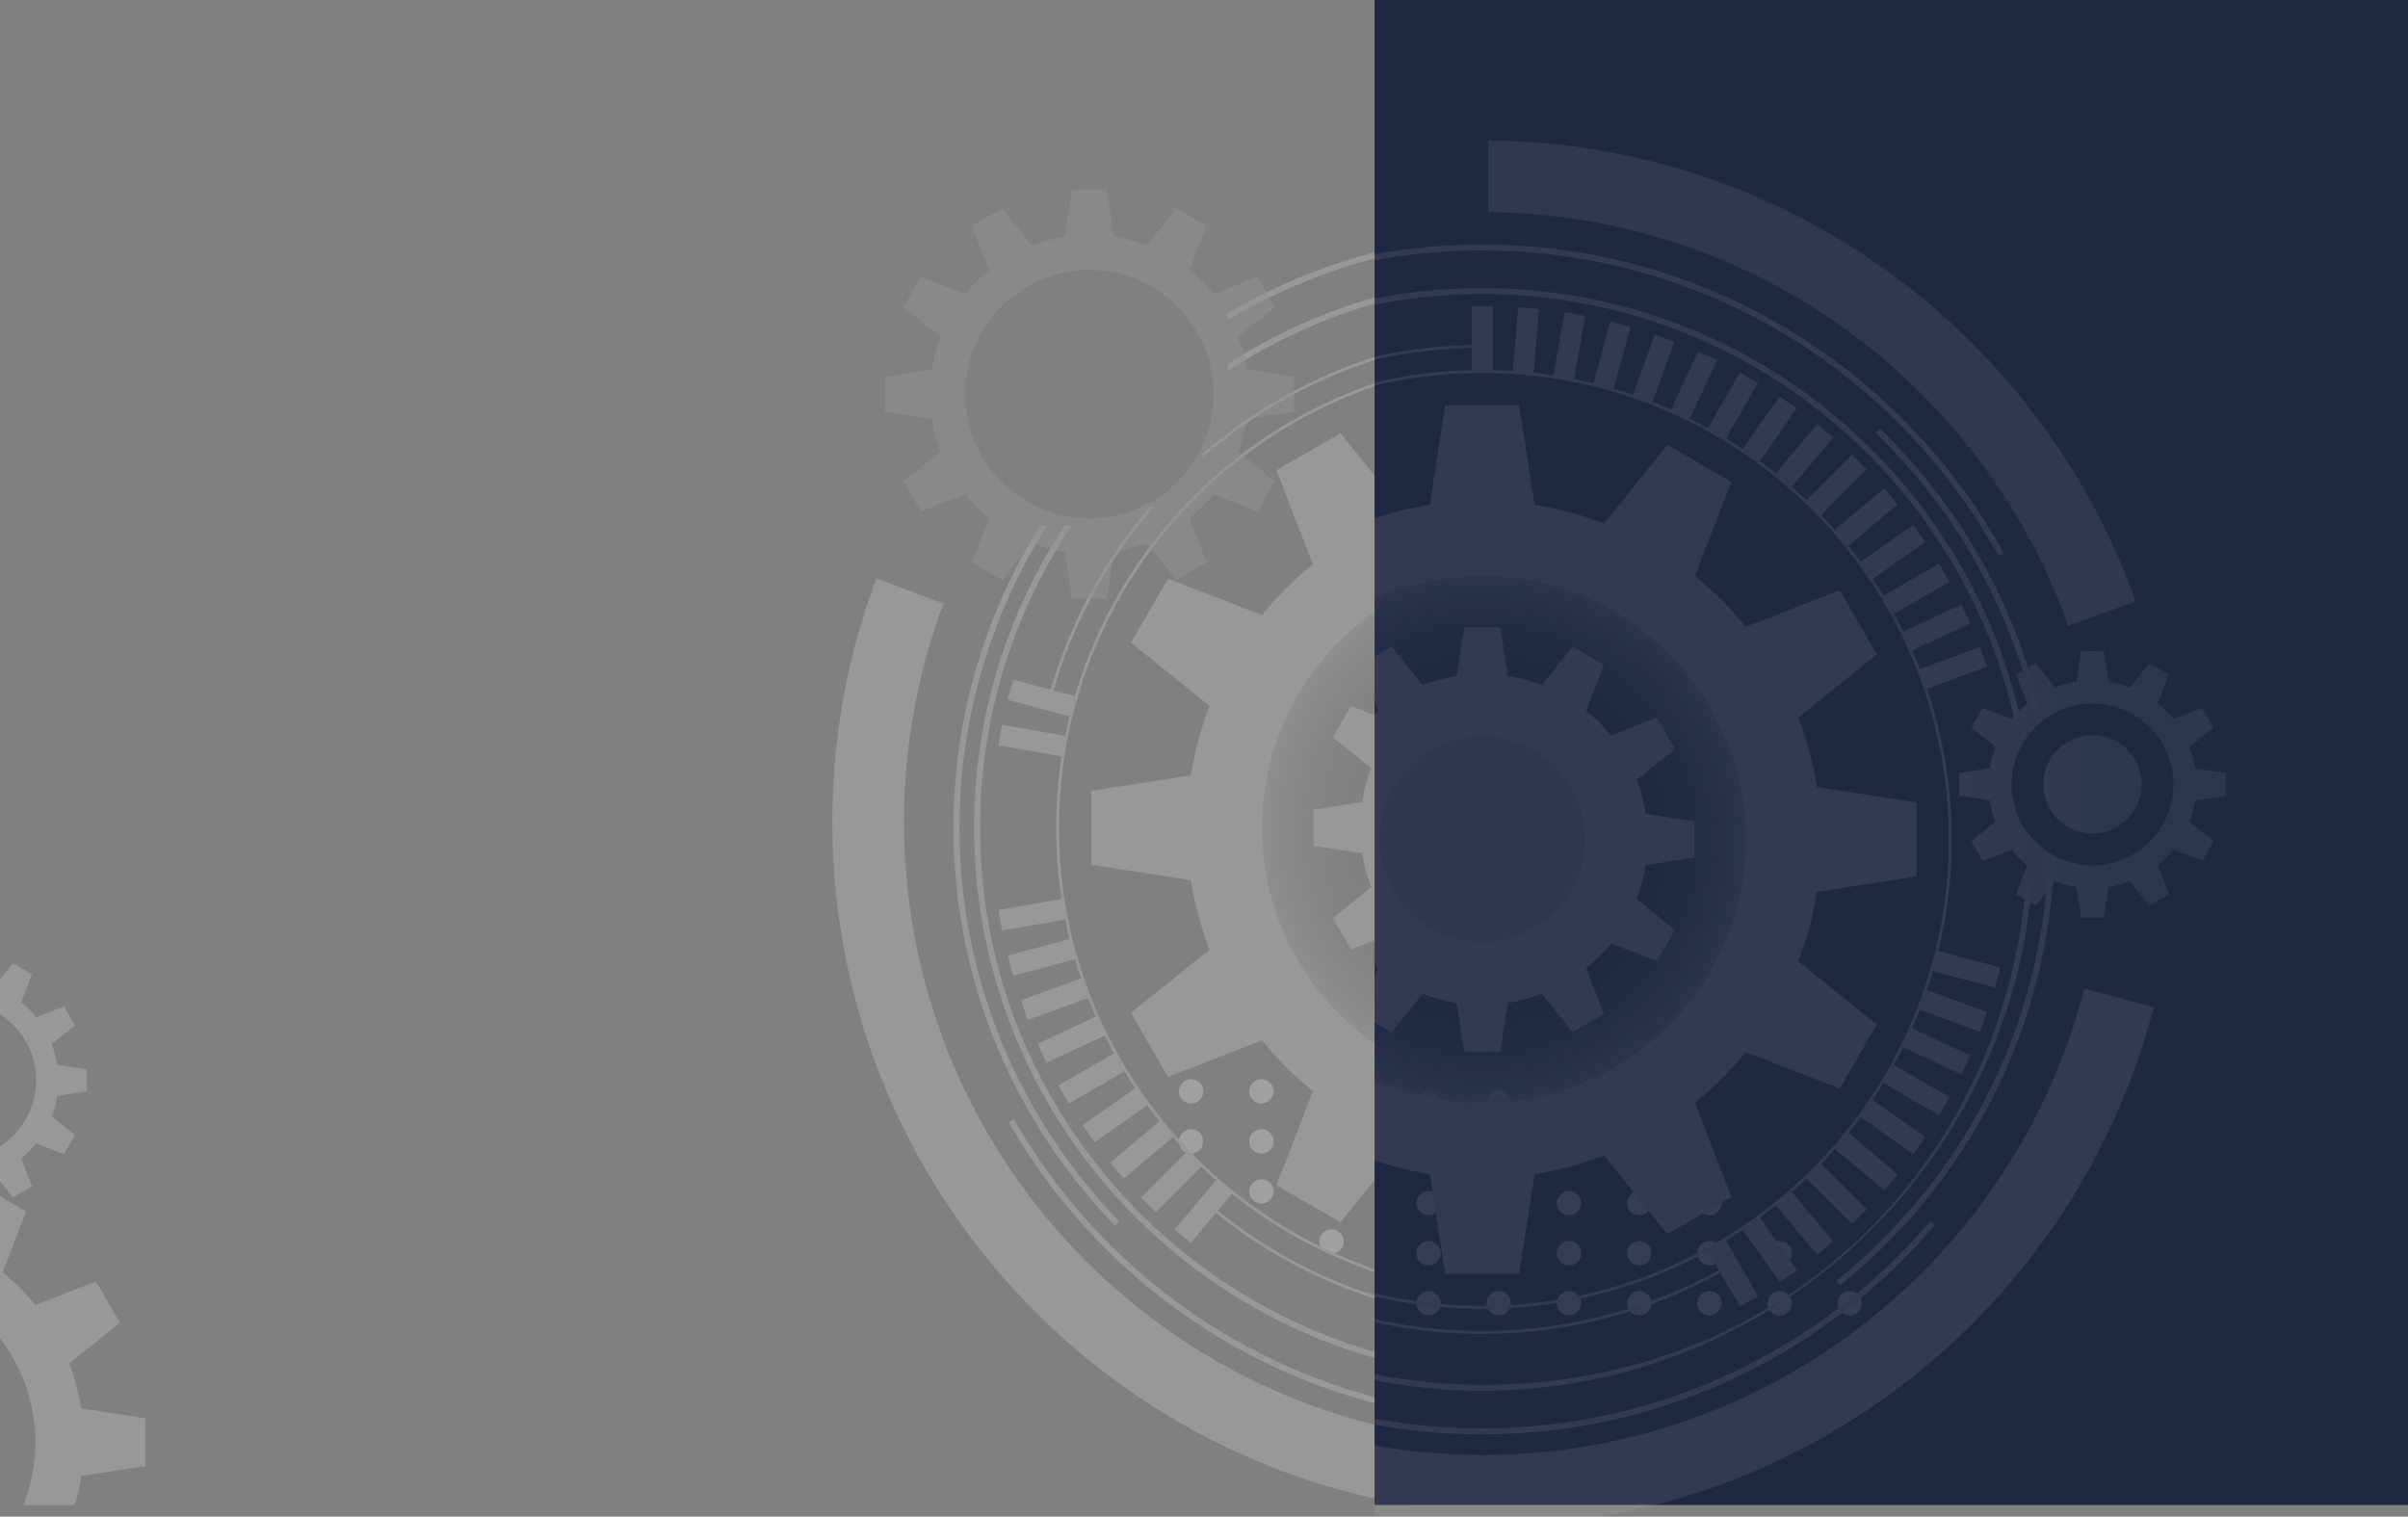 <svg width="1440" height="907" viewBox="0 0 1440 907" fill="none" xmlns="http://www.w3.org/2000/svg">
<rect x="0" y="0" width="1440" height="907" fill="#808080" stroke="none"/>
<g opacity="0.25">
<mask id="mask0_22_8" style="mask-type:alpha" maskUnits="userSpaceOnUse" x="0" y="0" width="1440" height="900">
<rect width="1440" height="900" fill="#F8F9FD"/>
</mask>
<g mask="url(#mask0_22_8)">
</g>
<g clip-path="url(#clip0_22_8)">
<g style="mix-blend-mode:overlay">
<path d="M1124.89 772.369C1124.89 770.449 1125.67 768.569 1127.02 767.2C1128.39 765.851 1130.27 765.075 1132.19 765.075C1134.11 765.075 1136.01 765.851 1137.36 767.2C1140.08 769.918 1140.08 774.821 1137.36 777.539C1135.99 778.888 1134.11 779.664 1132.19 779.664C1130.27 779.664 1128.39 778.867 1127.02 777.539C1125.67 776.17 1124.89 774.29 1124.89 772.369Z" fill="white"/>
<path d="M838.273 765.075C842.34 765.075 845.611 768.344 845.611 772.369C845.611 776.395 842.34 779.664 838.273 779.664C834.246 779.664 830.976 776.395 830.976 772.369C830.976 768.344 834.246 765.075 838.273 765.075ZM880.296 765.075C884.323 765.075 887.593 768.344 887.593 772.369C887.593 776.395 884.323 779.664 880.296 779.664C876.27 779.664 872.999 776.395 872.999 772.369C872.999 768.344 876.27 765.075 880.296 765.075ZM922.258 765.075C926.284 765.075 929.555 768.344 929.555 772.369C929.555 776.395 926.284 779.664 922.258 779.664C918.231 779.664 914.961 776.395 914.961 772.369C914.961 768.344 918.231 765.075 922.258 765.075ZM964.261 765.075C968.287 765.075 971.557 768.344 971.557 772.369C971.557 776.395 968.287 779.664 964.261 779.664C960.234 779.664 956.964 776.395 956.964 772.369C956.964 768.344 960.234 765.075 964.261 765.075ZM1006.24 765.075C1010.27 765.075 1013.54 768.344 1013.54 772.369C1013.54 776.395 1010.27 779.664 1006.24 779.664C1002.22 779.664 998.946 776.395 998.946 772.369C998.946 768.344 1002.22 765.075 1006.24 765.075ZM1048.23 765.075C1052.25 765.075 1055.52 768.344 1055.52 772.369C1055.52 776.395 1052.25 779.664 1048.23 779.664C1044.22 779.664 1040.93 776.395 1040.93 772.369C1040.93 768.344 1044.22 765.075 1048.23 765.075ZM1090.23 765.075C1094.25 765.075 1097.52 768.344 1097.52 772.369C1097.52 776.395 1094.25 779.664 1090.23 779.664C1086.2 779.664 1082.93 776.395 1082.93 772.369C1082.93 768.344 1086.2 765.075 1090.23 765.075Z" fill="white"/>
<path d="M796.311 735.141C800.338 735.141 803.608 738.41 803.608 742.435C803.608 746.461 800.338 749.73 796.311 749.73C792.284 749.73 789.014 746.461 789.014 742.435C789.014 738.41 792.284 735.141 796.311 735.141ZM838.314 735.141C842.34 735.141 845.611 738.41 845.611 742.435C845.611 746.461 842.34 749.73 838.314 749.73C834.287 749.73 831.017 746.461 831.017 742.435C831.017 738.41 834.287 735.141 838.314 735.141ZM880.296 735.141C884.323 735.141 887.593 738.41 887.593 742.435C887.593 746.461 884.323 749.73 880.296 749.73C876.269 749.73 872.999 746.461 872.999 742.435C872.999 738.41 876.269 735.141 880.296 735.141ZM922.258 735.141C926.284 735.141 929.555 738.41 929.555 742.435C929.555 746.461 926.284 749.73 922.258 749.73C918.231 749.73 914.961 746.461 914.961 742.435C914.961 738.41 918.231 735.141 922.258 735.141ZM964.261 735.141C968.287 735.141 971.557 738.41 971.557 742.435C971.557 746.461 968.287 749.73 964.261 749.73C960.234 749.73 956.964 746.461 956.964 742.435C956.964 738.41 960.234 735.141 964.261 735.141ZM1006.24 735.141C1010.27 735.141 1013.54 738.41 1013.54 742.435C1013.54 746.461 1010.27 749.73 1006.24 749.73C1002.22 749.73 998.946 746.461 998.946 742.435C998.946 738.41 1002.22 735.141 1006.24 735.141ZM1048.23 735.141C1052.25 735.141 1055.52 738.41 1055.52 742.435C1055.52 746.461 1052.25 749.73 1048.23 749.73C1044.2 749.73 1040.93 746.461 1040.93 742.435C1040.93 738.41 1044.2 735.141 1048.23 735.141ZM1090.23 735.141C1094.25 735.141 1097.52 738.41 1097.52 742.435C1097.52 746.461 1094.25 749.73 1090.23 749.73C1086.2 749.73 1082.93 746.461 1082.93 742.435C1082.93 738.41 1086.2 735.141 1090.23 735.141Z" fill="white"/>
<path d="M754.329 705.207C758.355 705.207 761.626 708.476 761.626 712.501C761.626 716.527 758.355 719.796 754.329 719.796C750.302 719.796 747.032 716.527 747.032 712.501C747.032 708.476 750.302 705.207 754.329 705.207ZM796.311 705.207C800.338 705.207 803.608 708.476 803.608 712.501C803.608 716.527 800.338 719.796 796.311 719.796C792.285 719.796 789.014 716.527 789.014 712.501C789.014 708.476 792.285 705.207 796.311 705.207ZM838.314 705.207C842.34 705.207 845.59 708.476 845.59 712.501C845.59 716.527 842.34 719.796 838.314 719.796C834.287 719.796 831.017 716.527 831.017 712.501C831.017 708.476 834.287 705.207 838.314 705.207ZM880.296 705.207C884.323 705.207 887.593 708.476 887.593 712.501C887.593 716.527 884.323 719.796 880.296 719.796C876.27 719.796 872.999 716.527 872.999 712.501C872.999 708.476 876.27 705.207 880.296 705.207ZM922.258 705.207C926.284 705.207 929.555 708.476 929.555 712.501C929.555 716.527 926.284 719.796 922.258 719.796C918.231 719.796 914.961 716.527 914.961 712.501C914.961 708.476 918.231 705.207 922.258 705.207ZM964.261 705.207C968.287 705.207 971.557 708.476 971.557 712.501C971.557 716.527 968.287 719.796 964.261 719.796C960.234 719.796 956.964 716.527 956.964 712.501C956.964 708.476 960.234 705.207 964.261 705.207ZM1006.24 705.207C1010.27 705.207 1013.54 708.476 1013.54 712.501C1013.54 716.527 1010.27 719.796 1006.24 719.796C1002.22 719.796 998.946 716.527 998.946 712.501C998.946 708.476 1002.22 705.207 1006.24 705.207ZM1048.23 705.207C1052.29 705.207 1055.52 708.476 1055.52 712.501C1055.52 716.527 1052.27 719.796 1048.23 719.796C1044.2 719.796 1040.93 716.527 1040.93 712.501C1040.93 708.476 1044.2 705.207 1048.23 705.207Z" fill="white"/>
<path d="M754.329 675.273C758.355 675.273 761.626 678.542 761.626 682.567C761.626 686.593 758.355 689.862 754.329 689.862C750.302 689.862 747.032 686.593 747.032 682.567C747.032 678.542 750.302 675.273 754.329 675.273ZM796.311 675.273C800.338 675.273 803.608 678.542 803.608 682.567C803.608 686.593 800.338 689.862 796.311 689.862C792.285 689.862 789.014 686.593 789.014 682.567C789.014 678.542 792.285 675.273 796.311 675.273ZM838.314 675.273C842.34 675.273 845.59 678.542 845.59 682.567C845.59 686.593 842.34 689.862 838.314 689.862C834.287 689.862 831.017 686.593 831.017 682.567C831.017 678.542 834.287 675.273 838.314 675.273ZM880.296 675.273C884.323 675.273 887.593 678.542 887.593 682.567C887.593 686.593 884.323 689.862 880.296 689.862C876.27 689.862 872.999 686.593 872.999 682.567C872.999 678.542 876.27 675.273 880.296 675.273ZM922.258 675.273C926.284 675.273 929.555 678.542 929.555 682.567C929.555 686.593 926.284 689.862 922.258 689.862C918.231 689.862 914.961 686.593 914.961 682.567C914.961 678.542 918.231 675.273 922.258 675.273ZM964.261 675.273C968.287 675.273 971.557 678.542 971.557 682.567C971.557 686.593 968.287 689.862 964.261 689.862C960.234 689.862 956.964 686.593 956.964 682.567C956.964 678.542 960.234 675.273 964.261 675.273ZM1006.24 675.273C1010.27 675.273 1013.54 678.542 1013.54 682.567C1013.54 686.593 1010.27 689.862 1006.24 689.862C1002.22 689.862 998.946 686.593 998.946 682.567C998.946 678.542 1002.22 675.273 1006.24 675.273Z" fill="white"/>
<path d="M705.009 682.588C705.009 680.667 705.806 678.787 707.175 677.418C708.524 676.07 710.425 675.293 712.326 675.293C714.227 675.293 716.148 676.07 717.497 677.418C720.216 680.136 720.216 685.04 717.497 687.757C716.148 689.106 714.247 689.882 712.326 689.882C710.405 689.882 708.524 689.085 707.175 687.757C705.806 686.388 705.009 684.529 705.009 682.588Z" fill="white"/>
<path d="M754.329 645.339C758.355 645.339 761.626 648.608 761.626 652.633C761.626 656.659 758.355 659.928 754.329 659.928C750.302 659.928 747.032 656.659 747.032 652.633C747.032 648.608 750.302 645.339 754.329 645.339ZM796.311 645.339C800.338 645.339 803.608 648.608 803.608 652.633C803.608 656.659 800.338 659.928 796.311 659.928C792.285 659.928 789.014 656.659 789.014 652.633C789.014 648.608 792.285 645.339 796.311 645.339ZM838.314 645.339C842.34 645.339 845.59 648.608 845.59 652.633C845.59 656.659 842.34 659.928 838.314 659.928C834.287 659.928 831.017 656.659 831.017 652.633C831.017 648.608 834.287 645.339 838.314 645.339ZM880.296 645.339C884.323 645.339 887.593 648.608 887.593 652.633C887.593 656.659 884.323 659.928 880.296 659.928C876.27 659.928 872.999 656.659 872.999 652.633C872.999 648.608 876.27 645.339 880.296 645.339ZM922.258 645.339C926.284 645.339 929.555 648.608 929.555 652.633C929.555 656.659 926.284 659.928 922.258 659.928C918.231 659.928 914.961 656.659 914.961 652.633C914.961 648.608 918.231 645.339 922.258 645.339ZM964.261 645.339C968.287 645.339 971.557 648.608 971.557 652.633C971.557 656.659 968.287 659.928 964.261 659.928C960.234 659.928 956.964 656.659 956.964 652.633C956.964 648.608 960.234 645.339 964.261 645.339Z" fill="white"/>
<path d="M705.009 652.654C705.009 650.733 705.806 648.853 707.175 647.484C708.524 646.136 710.425 645.359 712.326 645.359C714.227 645.359 716.148 646.156 717.497 647.484C720.216 650.202 720.216 655.106 717.497 657.823C716.148 659.172 714.247 659.948 712.326 659.948C710.405 659.948 708.524 659.151 707.175 657.823C705.806 656.454 705.009 654.574 705.009 652.654Z" fill="white"/>
</g>
<path d="M749.73 494.994C749.73 584.796 822.555 657.578 912.365 657.578C1002.18 657.578 1075 584.776 1075 494.994C1075 405.212 1002.18 332.41 912.365 332.41C822.555 332.41 749.73 405.212 749.73 494.994Z" fill="url(#paint0_radial_22_8)"/>
<path d="M850.209 494.994C850.209 529.321 878.048 557.13 912.365 557.13C946.683 557.13 974.521 529.301 974.521 494.994C974.521 460.687 946.683 432.858 912.365 432.858C878.048 432.858 850.209 460.687 850.209 494.994Z" fill="url(#paint1_radial_22_8)"/>
<path d="M820 530.608L797.047 549.08L807.859 567.796L835.35 557.151C839.765 562.606 844.732 567.592 850.189 571.985L839.54 599.467L858.262 610.276L876.74 587.33C883.198 589.823 889.984 591.682 897.036 592.786L901.553 621.882H923.178L927.695 592.786C934.746 591.682 941.532 589.843 947.991 587.33L966.468 610.276L985.19 599.467L974.542 571.985C979.999 567.571 984.986 562.606 989.38 557.151L1016.87 567.796L1027.68 549.08L1004.73 530.608C1007.22 524.131 1009.08 517.348 1010.17 510.319L1039.27 505.803V484.185L1010.17 479.669C1009.06 472.641 1007.22 465.857 1004.73 459.38L1027.68 440.908L1016.87 422.192L989.38 432.837C984.966 427.382 979.999 422.417 974.542 418.003L985.19 390.521L966.468 379.712L947.991 402.658C941.532 400.165 934.746 398.306 927.695 397.223L923.178 368.106H901.553L897.036 397.223C889.984 398.326 883.219 400.165 876.74 402.658L858.262 379.712L839.54 390.521L850.189 418.003C844.732 422.417 839.745 427.382 835.35 432.837L807.859 422.192L797.047 440.908L820 459.38C817.507 465.836 815.647 472.62 814.563 479.669L785.458 484.185V505.803L814.563 510.319C815.667 517.348 817.507 524.131 820 530.608ZM850.904 494.994C850.904 461.055 878.416 433.553 912.365 433.553C946.315 433.553 973.826 461.055 973.826 494.994C973.826 528.933 946.315 556.436 912.365 556.436C878.416 556.436 850.904 528.933 850.904 494.994Z" fill="#E0E0E0"/>
<path d="M723.322 567.878L676.332 605.679L698.468 643.99L754.738 622.188C763.772 633.345 773.95 643.541 785.131 652.572L763.322 708.844L801.646 730.952L839.458 683.977C852.683 689.085 866.581 692.886 880.991 695.133L890.23 754.695H934.481L943.719 695.133C958.129 692.886 972.028 689.106 985.252 683.977L1023.06 730.952L1061.39 708.844L1039.58 652.572C1050.76 643.541 1060.94 633.365 1069.97 622.188L1126.24 643.99L1148.36 605.679L1101.37 567.878C1106.48 554.637 1110.28 540.764 1112.51 526.358L1172.11 517.123V472.886L1112.51 463.65C1110.28 449.245 1106.48 435.351 1101.37 422.131L1148.36 384.33L1126.22 346.018L1069.95 367.82C1060.92 356.664 1050.74 346.468 1039.56 337.437L1061.37 281.185L1023.04 259.056L985.231 306.052C971.987 300.944 958.108 297.143 943.699 294.916L934.46 235.354H890.209L880.971 294.916C866.561 297.143 852.683 300.944 839.438 306.052L801.625 259.077L763.302 281.185L785.11 337.457C773.93 346.488 763.751 356.664 754.717 367.841L698.448 346.039L676.312 384.35L723.302 422.151C718.192 435.392 714.39 449.265 712.163 463.691L652.582 472.927V517.164L712.163 526.399C714.411 540.804 718.192 554.699 723.302 567.919L723.322 567.878ZM754.738 494.994C754.738 407.971 825.314 337.416 912.365 337.416C999.416 337.416 1069.99 407.971 1069.99 494.994C1069.99 582.017 999.416 652.572 912.365 652.572C825.314 652.572 754.738 582.017 754.738 494.994Z" fill="#E0E0E0"/>
<path d="M631.55 494.994C631.55 340.195 757.538 214.268 912.365 214.268C1067.19 214.268 1193.18 340.195 1193.18 494.994C1193.18 649.793 1067.21 775.72 912.365 775.72C757.517 775.72 631.55 649.793 631.55 494.994ZM633.328 494.994C633.328 648.812 758.498 773.943 912.365 773.943C1066.23 773.943 1191.4 648.812 1191.4 494.994C1191.4 341.176 1066.23 216.045 912.365 216.045C758.498 216.045 633.328 341.176 633.328 494.994Z" fill="#E0E0E0"/>
<path d="M912.365 168.825C846.673 168.825 785.478 188.338 734.237 221.869V217.598C785.642 184.497 846.796 165.27 912.365 165.27C1069.4 165.27 1201.13 275.546 1234.2 422.682L1230.73 423.5C1198.02 277.936 1067.72 168.846 912.386 168.846L912.365 168.825Z" fill="#E0E0E0"/>
<path d="M636.455 314.532H640.748C606.246 366.247 586.093 428.301 586.093 494.994C586.093 674.844 732.459 821.163 912.365 821.163C1092.27 821.163 1223.72 689.269 1237.49 522.006L1241.23 520.372C1228.23 690.373 1085.69 824.718 912.365 824.718C730.496 824.718 582.516 676.805 582.516 494.974C582.516 428.404 602.363 366.39 636.455 314.511V314.532Z" fill="#E0E0E0"/>
<path d="M1147.78 251.966L1150.32 249.433C1197.33 294.977 1231.34 353.844 1246.2 419.863L1242.73 420.68C1228.01 355.315 1194.35 297.041 1147.81 251.966H1147.78Z" fill="#E0E0E0"/>
<path d="M1250.27 516.449L1253.97 514.834C1248.24 614.363 1199.74 702.612 1126.63 761.479L1124.1 758.945C1196.16 701.059 1244.12 614.322 1250.27 516.449Z" fill="#E0E0E0"/>
<path d="M621.841 314.531H626.072C592.981 366.799 573.768 428.69 573.768 494.994C573.768 586.37 610.191 669.388 669.26 730.339L666.726 732.873C607.002 671.268 570.191 587.35 570.191 494.994C570.191 428.792 589.138 366.962 621.841 314.531Z" fill="#E0E0E0"/>
<path d="M734.237 187.133C786.664 156.688 847.511 139.238 912.365 139.238C1046.53 139.238 1163.58 213.859 1224.21 323.747L1221.08 325.483C1161.07 216.679 1045.18 142.794 912.345 142.794C847.389 142.794 786.5 160.468 734.216 191.24V187.112L734.237 187.133Z" fill="#E0E0E0"/>
<path d="M912.365 847.195C1019.67 847.195 1115.9 798.973 1180.57 723.086L1183.31 725.374C1117.98 802.058 1020.75 850.77 912.345 850.77C780.123 850.77 664.518 778.295 603.16 671.023L606.287 669.266C667.032 775.455 781.472 847.195 912.345 847.195H912.365Z" fill="#E0E0E0"/>
<path d="M719.051 271.336C770.435 226.895 837.23 199.801 910.219 199.27V201.048C837.108 201.579 770.271 228.918 719.051 273.707V271.336Z" fill="#E0E0E0"/>
<path d="M687.451 303.232H689.802C661.064 336.497 639.623 376.198 628.055 419.924H626.195C637.661 376.279 658.939 336.578 687.451 303.232Z" fill="#E0E0E0"/>
<path d="M722.914 721.962L724.181 720.695C775.218 763.297 840.848 788.961 912.365 788.961C965.753 788.961 1015.87 774.658 1059.06 749.689L1060.12 751.14C1016.63 776.313 966.141 790.739 912.365 790.739C840.358 790.739 774.277 764.871 722.914 721.962Z" fill="#E0E0E0"/>
<path d="M918.62 176.038H906.111V215.167H918.62V176.038Z" fill="#E0E0E0"/>
<path d="M933.935 176.675L930.524 215.655L942.985 216.745L946.397 177.765L933.935 176.675Z" fill="#E0E0E0"/>
<path d="M961.607 179.788L954.81 218.322L967.129 220.494L973.926 181.959L961.607 179.788Z" fill="#E0E0E0"/>
<path d="M988.877 185.275L978.746 223.07L990.829 226.307L1000.96 188.511L988.877 185.275Z" fill="#E0E0E0"/>
<path d="M1015.57 193.103L1002.19 229.872L1013.94 234.149L1027.33 197.379L1015.57 193.103Z" fill="#E0E0E0"/>
<path d="M1041.49 203.214L1024.95 238.676L1036.29 243.961L1052.83 208.498L1041.49 203.214Z" fill="#E0E0E0"/>
<path d="M1066.54 215.71L1046.97 249.593L1057.8 255.847L1077.37 221.964L1066.54 215.71Z" fill="#E0E0E0"/>
<path d="M1090.22 230.098L1067.77 262.15L1078.02 269.323L1100.47 237.27L1090.22 230.098Z" fill="#E0E0E0"/>
<path d="M1112.66 246.6L1087.5 276.574L1097.08 284.612L1122.24 254.638L1112.66 246.6Z" fill="#E0E0E0"/>
<path d="M727.628 705.318L702.481 735.277L712.064 743.315L737.21 713.356L727.628 705.318Z" fill="#E0E0E0"/>
<path d="M1133.54 264.965L1105.86 292.633L1114.71 301.476L1142.39 273.807L1133.54 264.965Z" fill="#E0E0E0"/>
<path d="M710.003 688.456L682.341 716.11L691.186 724.952L718.848 697.299L710.003 688.456Z" fill="#E0E0E0"/>
<path d="M1152.75 285.074L1122.76 310.226L1130.81 319.805L1160.79 294.653L1152.75 285.074Z" fill="#E0E0E0"/>
<path d="M693.91 670.137L663.926 695.288L671.967 704.868L701.951 679.716L693.91 670.137Z" fill="#E0E0E0"/>
<path d="M1170.16 306.936L1138.1 329.38L1145.28 339.623L1177.34 317.18L1170.16 306.936Z" fill="#E0E0E0"/>
<path d="M679.475 650.391L647.429 672.822L654.604 683.066L686.649 660.634L679.475 650.391Z" fill="#E0E0E0"/>
<path d="M1185.58 330.082L1151.68 349.647L1157.94 360.476L1191.83 340.912L1185.58 330.082Z" fill="#E0E0E0"/>
<path d="M666.809 629.533L632.929 649.087L639.184 659.916L673.063 640.362L666.809 629.533Z" fill="#E0E0E0"/>
<path d="M1198.9 354.474L1163.43 371.011L1168.71 382.344L1204.19 365.808L1198.9 354.474Z" fill="#E0E0E0"/>
<path d="M655.986 607.633L620.531 624.161L625.817 635.494L661.273 618.966L655.986 607.633Z" fill="#E0E0E0"/>
<path d="M1210.06 379.986L1173.28 393.369L1177.56 405.119L1214.34 391.737L1210.06 379.986Z" fill="#E0E0E0"/>
<path d="M647.202 584.813L610.441 598.189L614.719 609.94L651.48 596.564L647.202 584.813Z" fill="#E0E0E0"/>
<path d="M640.376 561.351L602.588 571.473L605.825 583.552L643.613 573.43L640.376 561.351Z" fill="#E0E0E0"/>
<path d="M635.604 537.411L597.077 544.202L599.25 556.517L637.776 549.726L635.604 537.411Z" fill="#E0E0E0"/>
<path d="M599.234 433.404L597.06 445.719L635.585 452.516L637.759 440.202L599.234 433.404Z" fill="#E0E0E0"/>
<path d="M1184.42 561.439L1181.18 573.517L1218.99 583.651L1222.23 571.573L1184.42 561.439Z" fill="#E0E0E0"/>
<path d="M605.838 406.415L602.598 418.494L640.384 428.622L643.624 416.544L605.838 406.415Z" fill="#E0E0E0"/>
<path d="M1177.54 584.823L1173.26 596.573L1210.04 609.962L1214.32 598.212L1177.54 584.823Z" fill="#E0E0E0"/>
<path d="M1168.77 607.69L1163.48 619.023L1198.95 635.56L1204.24 624.226L1168.77 607.69Z" fill="#E0E0E0"/>
<path d="M1157.92 629.517L1151.66 640.346L1185.56 659.916L1191.81 649.088L1157.92 629.517Z" fill="#E0E0E0"/>
<path d="M1145.28 650.426L1138.1 660.668L1170.16 683.117L1177.34 672.875L1145.28 650.426Z" fill="#E0E0E0"/>
<path d="M1130.81 669.993L1122.77 679.572L1152.76 704.724L1160.8 695.144L1130.81 669.993Z" fill="#E0E0E0"/>
<path d="M1114.72 688.537L1105.88 697.378L1133.55 725.051L1142.4 716.21L1114.72 688.537Z" fill="#E0E0E0"/>
<path d="M1097.1 705.359L1087.52 713.396L1112.67 743.374L1122.25 735.338L1097.1 705.359Z" fill="#E0E0E0"/>
<path d="M1078.06 720.606L1067.82 727.777L1090.26 759.834L1100.51 752.663L1078.06 720.606Z" fill="#E0E0E0"/>
<path d="M1057.74 734.174L1046.91 740.426L1066.48 774.313L1077.31 768.06L1057.74 734.174Z" fill="#E0E0E0"/>
<path opacity="0.5" d="M562.404 270.049L540.268 287.846L550.692 305.888L577.202 295.611C581.453 300.862 586.256 305.664 591.509 309.914L581.228 336.415L599.276 346.836L617.079 324.707C623.313 327.118 629.853 328.896 636.639 329.958L640.993 358.012H661.841L666.195 329.958C672.98 328.896 679.521 327.118 685.755 324.707L703.557 346.836L721.605 336.415L711.324 309.914C716.577 305.664 721.381 300.862 725.632 295.611L752.142 305.888L762.566 287.846L740.43 270.049C742.842 263.817 744.62 257.279 745.683 250.495L773.746 246.143V225.301L745.683 220.949C744.62 214.165 742.842 207.627 740.43 201.395L762.566 183.598L752.142 165.556L725.632 175.834C721.381 170.562 716.577 165.781 711.324 161.531L721.585 135.029L703.537 124.608L685.734 146.737C679.5 144.326 672.96 142.548 666.174 141.486L661.821 113.432H640.972L636.619 141.486C629.833 142.548 623.292 144.326 617.058 146.737L599.256 124.608L581.208 135.029L591.489 161.531C586.216 165.781 581.433 170.582 577.181 175.834L550.672 165.556L540.248 183.598L562.383 201.395C559.972 207.627 558.193 214.165 557.131 220.949L529.067 225.301V246.143L557.131 250.495C558.193 257.279 559.972 263.817 562.383 270.049H562.404ZM577.202 235.702C577.202 194.713 610.436 161.469 651.458 161.469C692.479 161.469 725.714 194.693 725.714 235.702C725.714 276.71 692.479 309.934 651.458 309.934C610.436 309.934 577.202 276.71 577.202 235.702Z" fill="#C7C7C7"/>
<path d="M1219.32 484.451L1204.89 496.056L1211.68 507.805L1228.95 501.124C1231.73 504.557 1234.86 507.683 1238.27 510.441L1231.59 527.707L1243.34 534.491L1254.95 520.085C1259.02 521.659 1263.27 522.824 1267.7 523.498L1270.54 541.785H1284.12L1286.96 523.498C1291.37 522.803 1295.64 521.638 1299.71 520.085L1311.32 534.491L1323.07 527.707L1316.39 510.441C1319.82 507.683 1322.95 504.557 1325.71 501.124L1342.98 507.805L1349.77 496.056L1335.34 484.451C1336.91 480.385 1338.07 476.135 1338.75 471.701L1357.04 468.86V455.293L1338.75 452.453C1338.05 448.039 1336.89 443.769 1335.34 439.703L1349.77 428.097L1342.98 416.328L1325.71 423.009C1322.93 419.576 1319.8 416.45 1316.39 413.692L1323.07 396.426L1311.32 389.642L1299.71 404.068C1295.64 402.495 1291.39 401.33 1286.96 400.656L1284.12 382.368H1270.54L1267.7 400.656C1263.29 401.33 1259.02 402.515 1254.95 404.068L1243.34 389.642L1231.59 396.426L1238.27 413.692C1234.84 416.471 1231.71 419.597 1228.95 423.009L1211.68 416.328L1204.89 428.077L1219.32 439.682C1217.75 443.748 1216.58 447.999 1215.91 452.432L1197.62 455.273V468.84L1215.91 471.68C1216.6 476.094 1217.77 480.364 1219.32 484.43V484.451ZM1228.95 462.097C1228.95 435.391 1250.62 413.733 1277.33 413.733C1304.04 413.733 1325.71 435.391 1325.71 462.097C1325.71 488.803 1304.06 510.462 1277.33 510.462C1250.59 510.462 1228.95 488.803 1228.95 462.097Z" fill="url(#paint2_linear_22_8)"/>
<path d="M1247.94 462.097C1247.94 478.341 1261.1 491.48 1277.33 491.48C1293.56 491.48 1306.72 478.321 1306.72 462.097C1306.72 445.873 1293.56 432.715 1277.33 432.715C1261.1 432.715 1247.94 445.873 1247.94 462.097Z" fill="url(#paint3_linear_22_8)"/>
<path d="M564.243 360.914C548.996 401.534 540.616 445.526 540.616 491.48C540.616 696.727 707.053 863.112 912.365 863.112C1085.61 863.112 1231.16 744.642 1272.42 584.326L1313.94 595.197C1267.87 773.943 1105.56 906 912.386 906C683.384 906 497.734 720.409 497.734 491.48C497.734 440.234 507.054 391.154 524.08 345.855L564.243 360.914Z" fill="#E0E0E0"/>
<path d="M1303.16 352.68L1262.78 367.146C1211.98 224.116 1076.08 121.4 915.942 119.888V77C1094.68 78.512 1246.42 193.079 1303.16 352.68Z" fill="url(#paint4_linear_22_8)"/>
<path d="M1354.65 632.221L1409.41 686.96H1592.16V688.758H1408.67L1353.91 634.019H1222.74L1221.37 632.221H1354.65Z" fill="#BABABA"/>
<path d="M1354.65 614.363L1409.41 669.102H1540.34V670.88H1408.67L1353.91 616.14H1207.69L1206 614.363H1354.65Z" fill="#BABABA"/>
<path d="M1354.65 596.484L1409.41 651.244H1498.62V653.021H1408.67L1353.91 598.282H1190.69L1188.58 596.484H1354.65Z" fill="#BABABA"/>
<path d="M1354.65 578.625L1409.41 633.365H1464.08V635.163H1408.67L1353.91 580.403H1171.23L1169.12 578.625H1354.65Z" fill="#BABABA"/>
</g>
<g clip-path="url(#clip1_22_8)">
<path d="M-202.396 909.481L-232.693 933.879L-218.417 958.593L-182.127 944.522C-176.303 951.736 -169.743 958.299 -162.531 964.125L-176.597 1000.43L-151.892 1014.71L-127.503 984.401C-118.966 987.703 -110.009 990.143 -100.716 991.594L-94.745 1030.02H-66.213L-60.242 991.594C-50.949 990.143 -41.992 987.703 -33.455 984.401L-9.066 1014.71L15.639 1000.43L1.573 964.125C8.785 958.299 15.345 951.736 21.169 944.522L57.459 958.593L71.714 933.879L41.417 909.481C44.718 900.942 47.157 891.982 48.607 882.685L87.021 876.733V848.191L48.607 842.218C47.157 832.921 44.718 823.961 41.417 815.422L71.714 791.024L57.438 766.31L21.148 780.381C15.324 773.167 8.764 766.604 1.552 760.778L15.618 724.475L-9.087 710.194L-33.455 740.503C-41.992 737.2 -50.949 734.761 -60.242 733.309L-66.213 694.882H-94.745L-100.716 733.309C-110.009 734.761 -118.966 737.2 -127.503 740.503L-151.892 710.194L-176.597 724.454L-162.531 760.757C-169.743 766.583 -176.303 773.146 -182.127 780.36L-218.417 766.289L-232.693 791.003L-202.396 815.401C-205.697 823.94 -208.136 832.9 -209.586 842.197L-248 848.17V876.712L-209.586 882.664C-208.136 891.961 -205.697 900.921 -202.396 909.46V909.481ZM-182.127 862.452C-182.127 806.294 -136.628 760.778 -80.49 760.778C-24.351 760.778 21.148 806.294 21.148 862.452C21.148 918.61 -24.351 964.125 -80.49 964.125C-136.628 964.125 -182.127 918.61 -182.127 862.452Z" fill="#E0E0E0"/>
<path d="M-81.12 667.666L-95.06 678.876L-88.5 690.234L-71.827 683.777C-69.157 687.079 -66.129 690.108 -62.807 692.779L-69.262 709.479L-57.908 716.041L-46.702 702.096C-42.77 703.611 -38.67 704.747 -34.381 705.399L-31.647 723.066H-18.527L-15.794 705.399C-11.526 704.726 -7.405 703.611 -3.473 702.096L7.734 716.041L19.087 709.479L12.633 692.779C15.955 690.108 18.961 687.079 21.631 683.777L38.305 690.234L44.865 678.876L30.925 667.666C32.439 663.732 33.574 659.631 34.226 655.34L51.887 652.606V639.481L34.226 636.747C33.553 632.477 32.439 628.355 30.925 624.422L44.865 613.211L38.305 601.853L21.631 608.311C18.961 605.008 15.934 601.98 12.633 599.308L19.087 582.608L7.734 576.046L-3.473 589.991C-7.405 588.477 -11.526 587.341 -15.794 586.689L-18.527 569.021H-31.647L-34.381 586.689C-38.649 587.341 -42.77 588.477 -46.702 589.991L-57.908 576.067L-69.262 582.629L-62.786 599.33C-66.108 602.001 -69.115 605.029 -71.806 608.332L-88.479 601.875L-95.039 613.232L-81.099 624.443C-82.613 628.376 -83.749 632.498 -84.4 636.768L-102.062 639.502V652.627L-84.4 655.361C-83.728 659.631 -82.613 663.753 -81.099 667.687L-81.12 667.666ZM-71.806 646.044C-71.806 620.236 -50.886 599.308 -25.087 599.308C0.711 599.308 21.631 620.236 21.631 646.044C21.631 671.851 0.711 692.779 -25.087 692.779C-50.886 692.779 -71.806 671.851 -71.806 646.044Z" fill="#E0E0E0"/>
</g>
</g>
<rect x="822" width="618" height="900" fill="#202743"/>
<mask id="mask1_22_8" style="mask-type:alpha" maskUnits="userSpaceOnUse" x="822" y="0" width="618" height="900">
<path d="M822 0H1440V900H822V0Z" fill="#202743"/>
</mask>
<g mask="url(#mask1_22_8)">
</g>
<g opacity="0.1" clip-path="url(#clip2_22_8)">
<g style="mix-blend-mode:overlay">
<path d="M1098.89 779.369C1098.89 777.449 1099.67 775.569 1101.02 774.2C1102.39 772.851 1104.27 772.075 1106.19 772.075C1108.11 772.075 1110.01 772.851 1111.36 774.2C1114.08 776.918 1114.08 781.821 1111.36 784.539C1109.99 785.888 1108.11 786.664 1106.19 786.664C1104.27 786.664 1102.39 785.867 1101.02 784.539C1099.67 783.17 1098.89 781.29 1098.89 779.369Z" fill="white"/>
<path d="M812.273 772.075C816.34 772.075 819.611 775.344 819.611 779.369C819.611 783.395 816.34 786.664 812.273 786.664C808.246 786.664 804.976 783.395 804.976 779.369C804.976 775.344 808.246 772.075 812.273 772.075ZM854.296 772.075C858.323 772.075 861.593 775.344 861.593 779.369C861.593 783.395 858.323 786.664 854.296 786.664C850.27 786.664 846.999 783.395 846.999 779.369C846.999 775.344 850.27 772.075 854.296 772.075ZM896.258 772.075C900.284 772.075 903.555 775.344 903.555 779.369C903.555 783.395 900.284 786.664 896.258 786.664C892.231 786.664 888.961 783.395 888.961 779.369C888.961 775.344 892.231 772.075 896.258 772.075ZM938.261 772.075C942.287 772.075 945.557 775.344 945.557 779.369C945.557 783.395 942.287 786.664 938.261 786.664C934.234 786.664 930.964 783.395 930.964 779.369C930.964 775.344 934.234 772.075 938.261 772.075ZM980.243 772.075C984.269 772.075 987.54 775.344 987.54 779.369C987.54 783.395 984.269 786.664 980.243 786.664C976.216 786.664 972.946 783.395 972.946 779.369C972.946 775.344 976.216 772.075 980.243 772.075ZM1022.23 772.075C1026.25 772.075 1029.52 775.344 1029.52 779.369C1029.52 783.395 1026.25 786.664 1022.23 786.664C1018.22 786.664 1014.93 783.395 1014.93 779.369C1014.93 775.344 1018.22 772.075 1022.23 772.075ZM1064.23 772.075C1068.25 772.075 1071.52 775.344 1071.52 779.369C1071.52 783.395 1068.25 786.664 1064.23 786.664C1060.2 786.664 1056.93 783.395 1056.93 779.369C1056.93 775.344 1060.2 772.075 1064.23 772.075Z" fill="white"/>
<path d="M770.311 742.141C774.338 742.141 777.608 745.41 777.608 749.435C777.608 753.461 774.338 756.73 770.311 756.73C766.284 756.73 763.014 753.461 763.014 749.435C763.014 745.41 766.284 742.141 770.311 742.141ZM812.314 742.141C816.34 742.141 819.611 745.41 819.611 749.435C819.611 753.461 816.34 756.73 812.314 756.73C808.287 756.73 805.017 753.461 805.017 749.435C805.017 745.41 808.287 742.141 812.314 742.141ZM854.296 742.141C858.323 742.141 861.593 745.41 861.593 749.435C861.593 753.461 858.323 756.73 854.296 756.73C850.269 756.73 846.999 753.461 846.999 749.435C846.999 745.41 850.269 742.141 854.296 742.141ZM896.258 742.141C900.284 742.141 903.555 745.41 903.555 749.435C903.555 753.461 900.284 756.73 896.258 756.73C892.231 756.73 888.961 753.461 888.961 749.435C888.961 745.41 892.231 742.141 896.258 742.141ZM938.261 742.141C942.287 742.141 945.557 745.41 945.557 749.435C945.557 753.461 942.287 756.73 938.261 756.73C934.234 756.73 930.964 753.461 930.964 749.435C930.964 745.41 934.234 742.141 938.261 742.141ZM980.243 742.141C984.269 742.141 987.54 745.41 987.54 749.435C987.54 753.461 984.269 756.73 980.243 756.73C976.216 756.73 972.946 753.461 972.946 749.435C972.946 745.41 976.216 742.141 980.243 742.141ZM1022.23 742.141C1026.25 742.141 1029.52 745.41 1029.52 749.435C1029.52 753.461 1026.25 756.73 1022.23 756.73C1018.2 756.73 1014.93 753.461 1014.93 749.435C1014.93 745.41 1018.2 742.141 1022.23 742.141ZM1064.23 742.141C1068.25 742.141 1071.52 745.41 1071.52 749.435C1071.52 753.461 1068.25 756.73 1064.23 756.73C1060.2 756.73 1056.93 753.461 1056.93 749.435C1056.93 745.41 1060.2 742.141 1064.23 742.141Z" fill="white"/>
<path d="M728.329 712.207C732.355 712.207 735.626 715.476 735.626 719.501C735.626 723.527 732.355 726.796 728.329 726.796C724.302 726.796 721.032 723.527 721.032 719.501C721.032 715.476 724.302 712.207 728.329 712.207ZM770.311 712.207C774.338 712.207 777.608 715.476 777.608 719.501C777.608 723.527 774.338 726.796 770.311 726.796C766.285 726.796 763.014 723.527 763.014 719.501C763.014 715.476 766.285 712.207 770.311 712.207ZM812.314 712.207C816.34 712.207 819.59 715.476 819.59 719.501C819.59 723.527 816.34 726.796 812.314 726.796C808.287 726.796 805.017 723.527 805.017 719.501C805.017 715.476 808.287 712.207 812.314 712.207ZM854.296 712.207C858.323 712.207 861.593 715.476 861.593 719.501C861.593 723.527 858.323 726.796 854.296 726.796C850.27 726.796 846.999 723.527 846.999 719.501C846.999 715.476 850.27 712.207 854.296 712.207ZM896.258 712.207C900.284 712.207 903.555 715.476 903.555 719.501C903.555 723.527 900.284 726.796 896.258 726.796C892.231 726.796 888.961 723.527 888.961 719.501C888.961 715.476 892.231 712.207 896.258 712.207ZM938.261 712.207C942.287 712.207 945.557 715.476 945.557 719.501C945.557 723.527 942.287 726.796 938.261 726.796C934.234 726.796 930.964 723.527 930.964 719.501C930.964 715.476 934.234 712.207 938.261 712.207ZM980.243 712.207C984.269 712.207 987.54 715.476 987.54 719.501C987.54 723.527 984.269 726.796 980.243 726.796C976.216 726.796 972.946 723.527 972.946 719.501C972.946 715.476 976.216 712.207 980.243 712.207ZM1022.23 712.207C1026.29 712.207 1029.52 715.476 1029.52 719.501C1029.52 723.527 1026.27 726.796 1022.23 726.796C1018.2 726.796 1014.93 723.527 1014.93 719.501C1014.93 715.476 1018.2 712.207 1022.23 712.207Z" fill="white"/>
<path d="M728.329 682.273C732.355 682.273 735.626 685.542 735.626 689.567C735.626 693.593 732.355 696.862 728.329 696.862C724.302 696.862 721.032 693.593 721.032 689.567C721.032 685.542 724.302 682.273 728.329 682.273ZM770.311 682.273C774.338 682.273 777.608 685.542 777.608 689.567C777.608 693.593 774.338 696.862 770.311 696.862C766.285 696.862 763.014 693.593 763.014 689.567C763.014 685.542 766.285 682.273 770.311 682.273ZM812.314 682.273C816.34 682.273 819.59 685.542 819.59 689.567C819.59 693.593 816.34 696.862 812.314 696.862C808.287 696.862 805.017 693.593 805.017 689.567C805.017 685.542 808.287 682.273 812.314 682.273ZM854.296 682.273C858.323 682.273 861.593 685.542 861.593 689.567C861.593 693.593 858.323 696.862 854.296 696.862C850.27 696.862 846.999 693.593 846.999 689.567C846.999 685.542 850.27 682.273 854.296 682.273ZM896.258 682.273C900.284 682.273 903.555 685.542 903.555 689.567C903.555 693.593 900.284 696.862 896.258 696.862C892.231 696.862 888.961 693.593 888.961 689.567C888.961 685.542 892.231 682.273 896.258 682.273ZM938.261 682.273C942.287 682.273 945.557 685.542 945.557 689.567C945.557 693.593 942.287 696.862 938.261 696.862C934.234 696.862 930.964 693.593 930.964 689.567C930.964 685.542 934.234 682.273 938.261 682.273ZM980.243 682.273C984.269 682.273 987.54 685.542 987.54 689.567C987.54 693.593 984.269 696.862 980.243 696.862C976.216 696.862 972.946 693.593 972.946 689.567C972.946 685.542 976.216 682.273 980.243 682.273Z" fill="white"/>
<path d="M728.329 652.339C732.355 652.339 735.626 655.608 735.626 659.633C735.626 663.659 732.355 666.928 728.329 666.928C724.302 666.928 721.032 663.659 721.032 659.633C721.032 655.608 724.302 652.339 728.329 652.339ZM770.311 652.339C774.338 652.339 777.608 655.608 777.608 659.633C777.608 663.659 774.338 666.928 770.311 666.928C766.285 666.928 763.014 663.659 763.014 659.633C763.014 655.608 766.285 652.339 770.311 652.339ZM812.314 652.339C816.34 652.339 819.59 655.608 819.59 659.633C819.59 663.659 816.34 666.928 812.314 666.928C808.287 666.928 805.017 663.659 805.017 659.633C805.017 655.608 808.287 652.339 812.314 652.339ZM854.296 652.339C858.323 652.339 861.593 655.608 861.593 659.633C861.593 663.659 858.323 666.928 854.296 666.928C850.27 666.928 846.999 663.659 846.999 659.633C846.999 655.608 850.27 652.339 854.296 652.339ZM896.258 652.339C900.284 652.339 903.555 655.608 903.555 659.633C903.555 663.659 900.284 666.928 896.258 666.928C892.231 666.928 888.961 663.659 888.961 659.633C888.961 655.608 892.231 652.339 896.258 652.339ZM938.261 652.339C942.287 652.339 945.557 655.608 945.557 659.633C945.557 663.659 942.287 666.928 938.261 666.928C934.234 666.928 930.964 663.659 930.964 659.633C930.964 655.608 934.234 652.339 938.261 652.339Z" fill="white"/>
</g>
<path d="M723.73 501.994C723.73 591.796 796.555 664.578 886.365 664.578C976.176 664.578 1049 591.776 1049 501.994C1049 412.212 976.176 339.41 886.365 339.41C796.555 339.41 723.73 412.212 723.73 501.994Z" fill="url(#paint5_radial_22_8)"/>
<path d="M824.209 501.994C824.209 536.321 852.048 564.13 886.365 564.13C920.683 564.13 948.521 536.301 948.521 501.994C948.521 467.687 920.683 439.858 886.365 439.858C852.048 439.858 824.209 467.687 824.209 501.994Z" fill="url(#paint6_radial_22_8)"/>
<path d="M794 537.608L771.047 556.08L781.859 574.796L809.35 564.151C813.765 569.606 818.732 574.592 824.189 578.985L813.54 606.467L832.262 617.276L850.74 594.33C857.198 596.823 863.984 598.682 871.036 599.786L875.553 628.882H897.178L901.695 599.786C908.746 598.682 915.532 596.843 921.991 594.33L940.468 617.276L959.19 606.467L948.542 578.985C953.999 574.571 958.986 569.606 963.38 564.151L990.871 574.796L1001.68 556.08L978.73 537.608C981.224 531.131 983.084 524.348 984.167 517.319L1013.27 512.803V491.185L984.167 486.669C983.064 479.641 981.224 472.857 978.73 466.38L1001.68 447.908L990.871 429.192L963.38 439.837C958.966 434.382 953.999 429.417 948.542 425.003L959.19 397.521L940.468 386.712L921.991 409.658C915.532 407.165 908.746 405.306 901.695 404.223L897.178 375.106H875.553L871.036 404.223C863.984 405.326 857.219 407.165 850.74 409.658L832.262 386.712L813.54 397.521L824.189 425.003C818.732 429.417 813.745 434.382 809.35 439.837L781.859 429.192L771.047 447.908L794 466.38C791.507 472.836 789.647 479.62 788.563 486.669L759.458 491.185V512.803L788.563 517.319C789.667 524.348 791.507 531.131 794 537.608ZM824.904 501.994C824.904 468.055 852.416 440.553 886.365 440.553C920.315 440.553 947.826 468.055 947.826 501.994C947.826 535.933 920.315 563.436 886.365 563.436C852.416 563.436 824.904 535.933 824.904 501.994Z" fill="#E0E0E0"/>
<path d="M697.322 574.878L650.332 612.679L672.468 650.99L728.738 629.188C737.772 640.345 747.95 650.541 759.131 659.572L737.322 715.844L775.646 737.952L813.458 690.977C826.683 696.085 840.581 699.886 854.991 702.133L864.23 761.695H908.481L917.719 702.133C932.129 699.886 946.028 696.106 959.252 690.977L997.064 737.952L1035.39 715.844L1013.58 659.572C1024.76 650.541 1034.94 640.365 1043.97 629.188L1100.24 650.99L1122.36 612.679L1075.37 574.878C1080.48 561.637 1084.28 547.764 1086.51 533.358L1146.11 524.123V479.886L1086.51 470.65C1084.28 456.245 1080.48 442.351 1075.37 429.131L1122.36 391.33L1100.22 353.018L1043.95 374.82C1034.92 363.664 1024.74 353.468 1013.56 344.437L1035.37 288.185L997.044 266.056L959.231 313.052C945.987 307.944 932.108 304.143 917.699 301.916L908.46 242.354H864.209L854.971 301.916C840.561 304.143 826.683 307.944 813.438 313.052L775.625 266.077L737.302 288.185L759.11 344.457C747.93 353.488 737.751 363.664 728.717 374.841L672.448 353.039L650.312 391.35L697.302 429.151C692.192 442.392 688.39 456.265 686.163 470.691L626.582 479.927V524.164L686.163 533.399C688.411 547.804 692.192 561.699 697.302 574.919L697.322 574.878ZM728.738 501.994C728.738 414.971 799.314 344.416 886.365 344.416C973.416 344.416 1043.99 414.971 1043.99 501.994C1043.99 589.017 973.416 659.572 886.365 659.572C799.314 659.572 728.738 589.017 728.738 501.994Z" fill="#E0E0E0"/>
<path d="M605.55 501.994C605.55 347.195 731.538 221.268 886.365 221.268C1041.19 221.268 1167.18 347.195 1167.18 501.994C1167.18 656.793 1041.21 782.72 886.365 782.72C731.517 782.72 605.55 656.793 605.55 501.994ZM607.328 501.994C607.328 655.812 732.498 780.943 886.365 780.943C1040.23 780.943 1165.4 655.812 1165.4 501.994C1165.4 348.176 1040.23 223.045 886.365 223.045C732.498 223.045 607.328 348.176 607.328 501.994Z" fill="#E0E0E0"/>
<path d="M886.365 175.825C820.673 175.825 759.478 195.338 708.237 228.869V224.598C759.642 191.497 820.796 172.27 886.365 172.27C1043.4 172.27 1175.13 282.546 1208.2 429.682L1204.73 430.5C1172.02 284.936 1041.72 175.846 886.386 175.846L886.365 175.825Z" fill="#E0E0E0"/>
<path d="M610.455 321.532H614.748C580.246 373.247 560.093 435.301 560.093 501.994C560.093 681.844 706.459 828.163 886.365 828.163C1066.27 828.163 1197.72 696.269 1211.49 529.006L1215.23 527.372C1202.23 697.373 1059.69 831.718 886.365 831.718C704.496 831.718 556.516 683.805 556.516 501.974C556.516 435.404 576.363 373.39 610.455 321.511V321.532Z" fill="#E0E0E0"/>
<path d="M1121.79 258.966L1124.32 256.433C1171.33 301.977 1205.34 360.844 1220.2 426.863L1216.73 427.68C1202.01 362.315 1168.35 304.041 1121.81 258.966H1121.79Z" fill="#E0E0E0"/>
<path d="M1224.27 523.449L1227.97 521.834C1222.24 621.363 1173.74 709.612 1100.63 768.479L1098.1 765.945C1170.16 708.059 1218.12 621.322 1224.27 523.449Z" fill="#E0E0E0"/>
<path d="M708.237 194.133C760.664 163.688 821.511 146.238 886.365 146.238C1020.53 146.238 1137.58 220.859 1198.21 330.747L1195.08 332.483C1135.07 223.679 1019.18 149.794 886.345 149.794C821.389 149.794 760.5 167.468 708.217 198.24V194.112L708.237 194.133Z" fill="#E0E0E0"/>
<path d="M886.365 854.194C993.672 854.194 1089.9 805.973 1154.57 730.086L1157.31 732.374C1091.98 809.058 994.755 857.77 886.345 857.77C754.123 857.77 638.519 785.295 577.16 678.023L580.287 676.266C641.033 782.455 755.472 854.194 886.345 854.194H886.365Z" fill="#E0E0E0"/>
<path d="M693.051 278.336C744.435 233.895 811.23 206.801 884.219 206.27V208.048C811.108 208.579 744.271 235.918 693.051 280.707V278.336Z" fill="#E0E0E0"/>
<path d="M696.914 728.962L698.181 727.695C749.218 770.297 814.848 795.961 886.365 795.961C939.753 795.961 989.87 781.658 1033.06 756.689L1034.12 758.14C990.626 783.313 940.141 797.739 886.365 797.739C814.358 797.739 748.277 771.871 696.914 728.962Z" fill="#E0E0E0"/>
<path d="M892.62 183.038H880.111V222.167H892.62V183.038Z" fill="#E0E0E0"/>
<path d="M907.935 183.675L904.524 222.655L916.985 223.744L920.397 184.765L907.935 183.675Z" fill="#E0E0E0"/>
<path d="M935.607 186.788L928.81 225.322L941.129 227.493L947.926 188.959L935.607 186.788Z" fill="#E0E0E0"/>
<path d="M962.877 192.275L952.746 230.07L964.829 233.307L974.959 195.511L962.877 192.275Z" fill="#E0E0E0"/>
<path d="M989.575 200.103L976.188 236.872L987.942 241.148L1001.33 204.379L989.575 200.103Z" fill="#E0E0E0"/>
<path d="M1015.49 210.214L998.948 245.676L1010.29 250.961L1026.83 215.498L1015.49 210.214Z" fill="#E0E0E0"/>
<path d="M1040.54 222.71L1020.97 256.593L1031.8 262.847L1051.37 228.964L1040.54 222.71Z" fill="#E0E0E0"/>
<path d="M1064.22 237.098L1041.77 269.15L1052.02 276.323L1074.47 244.27L1064.22 237.098Z" fill="#E0E0E0"/>
<path d="M1086.66 253.6L1061.5 283.574L1071.08 291.612L1096.24 261.638L1086.66 253.6Z" fill="#E0E0E0"/>
<path d="M1107.54 271.965L1079.86 299.633L1088.71 308.476L1116.39 280.807L1107.54 271.965Z" fill="#E0E0E0"/>
<path d="M1126.75 292.074L1096.76 317.226L1104.81 326.805L1134.79 301.653L1126.75 292.074Z" fill="#E0E0E0"/>
<path d="M1144.16 313.936L1112.1 336.38L1119.28 346.623L1151.34 324.18L1144.16 313.936Z" fill="#E0E0E0"/>
<path d="M1159.58 337.082L1125.68 356.647L1131.94 367.476L1165.83 347.912L1159.58 337.082Z" fill="#E0E0E0"/>
<path d="M1172.9 361.474L1137.43 378.011L1142.71 389.344L1178.19 372.808L1172.9 361.474Z" fill="#E0E0E0"/>
<path d="M1184.06 386.986L1147.28 400.369L1151.56 412.119L1188.34 398.737L1184.06 386.986Z" fill="#E0E0E0"/>
<path d="M1158.42 568.439L1155.18 580.517L1192.99 590.651L1196.23 578.573L1158.42 568.439Z" fill="#E0E0E0"/>
<path d="M1151.54 591.823L1147.26 603.573L1184.04 616.962L1188.32 605.212L1151.54 591.823Z" fill="#E0E0E0"/>
<path d="M1142.77 614.69L1137.48 626.023L1172.95 642.56L1178.24 631.226L1142.77 614.69Z" fill="#E0E0E0"/>
<path d="M1131.92 636.517L1125.66 647.346L1159.56 666.916L1165.81 656.088L1131.92 636.517Z" fill="#E0E0E0"/>
<path d="M1119.28 657.426L1112.1 667.668L1144.16 690.117L1151.34 679.875L1119.28 657.426Z" fill="#E0E0E0"/>
<path d="M1104.81 676.993L1096.77 686.572L1126.76 711.724L1134.8 702.144L1104.81 676.993Z" fill="#E0E0E0"/>
<path d="M1088.72 695.537L1079.88 704.377L1107.55 732.051L1116.4 723.21L1088.72 695.537Z" fill="#E0E0E0"/>
<path d="M1071.1 712.359L1061.52 720.396L1086.67 750.374L1096.25 742.338L1071.1 712.359Z" fill="#E0E0E0"/>
<path d="M1052.06 727.606L1041.82 734.777L1064.26 766.834L1074.51 759.663L1052.06 727.606Z" fill="#E0E0E0"/>
<path d="M1031.74 741.174L1020.91 747.426L1040.48 781.313L1051.31 775.06L1031.74 741.174Z" fill="#E0E0E0"/>
<path d="M1193.32 491.451L1178.89 503.056L1185.68 514.805L1202.95 508.124C1205.73 511.557 1208.86 514.683 1212.27 517.441L1205.59 534.707L1217.34 541.491L1228.95 527.085C1233.02 528.659 1237.27 529.824 1241.7 530.498L1244.54 548.785H1258.12L1260.96 530.498C1265.37 529.803 1269.64 528.638 1273.71 527.085L1285.32 541.491L1297.07 534.707L1290.39 517.441C1293.82 514.683 1296.95 511.557 1299.71 508.124L1316.98 514.805L1323.77 503.056L1309.34 491.451C1310.91 487.385 1312.07 483.135 1312.75 478.701L1331.04 475.86V462.293L1312.75 459.453C1312.05 455.039 1310.89 450.769 1309.34 446.703L1323.77 435.097L1316.98 423.328L1299.71 430.009C1296.93 426.576 1293.8 423.45 1290.39 420.692L1297.07 403.426L1285.32 396.642L1273.71 411.068C1269.64 409.495 1265.39 408.33 1260.96 407.656L1258.12 389.368H1244.54L1241.7 407.656C1237.29 408.33 1233.02 409.515 1228.95 411.068L1217.34 396.642L1205.59 403.426L1212.27 420.692C1208.84 423.471 1205.71 426.597 1202.95 430.009L1185.68 423.328L1178.89 435.077L1193.32 446.682C1191.75 450.748 1190.58 454.999 1189.91 459.432L1171.62 462.273V475.84L1189.91 478.68C1190.6 483.094 1191.77 487.364 1193.32 491.43V491.451ZM1202.95 469.097C1202.95 442.391 1224.62 420.733 1251.33 420.733C1278.04 420.733 1299.71 442.391 1299.71 469.097C1299.71 495.803 1278.06 517.462 1251.33 517.462C1224.59 517.462 1202.95 495.803 1202.95 469.097Z" fill="url(#paint7_linear_22_8)"/>
<path d="M1221.94 469.097C1221.94 485.341 1235.1 498.48 1251.33 498.48C1267.56 498.48 1280.72 485.321 1280.72 469.097C1280.72 452.873 1267.56 439.715 1251.33 439.715C1235.1 439.715 1221.94 452.873 1221.94 469.097Z" fill="url(#paint8_linear_22_8)"/>
<path d="M538.243 367.914C522.996 408.534 514.616 452.526 514.616 498.48C514.616 703.727 681.053 870.112 886.365 870.112C1059.61 870.112 1205.16 751.642 1246.42 591.326L1287.94 602.197C1241.87 780.943 1079.56 913 886.386 913C657.384 913 471.734 727.409 471.734 498.48C471.734 447.234 481.054 398.154 498.08 352.855L538.243 367.914Z" fill="#E0E0E0"/>
<path d="M1277.16 359.68L1236.78 374.146C1185.98 231.116 1050.08 128.4 889.942 126.888V84C1068.68 85.512 1220.42 200.079 1277.16 359.68Z" fill="#C7C7C7"/>
</g>
<defs>
<radialGradient id="paint0_radial_22_8" cx="0" cy="0" r="1" gradientUnits="userSpaceOnUse" gradientTransform="translate(912.365 494.994) rotate(180) scale(162.635 162.584)">
<stop stop-color="white" stop-opacity="0"/>
<stop offset="0.38" stop-color="white" stop-opacity="0"/>
<stop offset="0.47" stop-color="#FDFDFD" stop-opacity="0.01"/>
<stop offset="0.56" stop-color="#F9F9F9" stop-opacity="0.01"/>
<stop offset="0.65" stop-color="#F2F2F2" stop-opacity="0.036"/>
<stop offset="0.74" stop-color="#E8E8E8" stop-opacity="0.116"/>
<stop offset="0.83" stop-color="#DCDCDC" stop-opacity="0.281"/>
<stop offset="0.92" stop-color="#CCCCCC" stop-opacity="0.578"/>
<stop offset="1" stop-color="#BDBDBD"/>
</radialGradient>
<radialGradient id="paint1_radial_22_8" cx="0" cy="0" r="1" gradientUnits="userSpaceOnUse" gradientTransform="translate(2272.6 494.994) rotate(180) scale(62.156 62.136)">
<stop stop-color="white" stop-opacity="0"/>
<stop offset="0.38" stop-color="white" stop-opacity="0"/>
<stop offset="0.47" stop-color="#FDFDFD" stop-opacity="0.01"/>
<stop offset="0.56" stop-color="#F9F9F9" stop-opacity="0.01"/>
<stop offset="0.65" stop-color="#F2F2F2" stop-opacity="0.036"/>
<stop offset="0.74" stop-color="#E8E8E8" stop-opacity="0.116"/>
<stop offset="0.83" stop-color="#DCDCDC" stop-opacity="0.281"/>
<stop offset="0.92" stop-color="#CCCCCC" stop-opacity="0.578"/>
<stop offset="1" stop-color="#BDBDBD"/>
</radialGradient>
<linearGradient id="paint2_linear_22_8" x1="1357.04" y1="462.097" x2="1197.6" y2="462.097" gradientUnits="userSpaceOnUse">
<stop stop-color="#C7C7C7" stop-opacity="0.88"/>
<stop offset="0.27" stop-color="#CACACA" stop-opacity="0.81"/>
<stop offset="0.68" stop-color="#D5D5D5" stop-opacity="0.902"/>
<stop offset="1" stop-color="#E0E0E0"/>
</linearGradient>
<linearGradient id="paint3_linear_22_8" x1="1306.72" y1="462.097" x2="1247.92" y2="462.097" gradientUnits="userSpaceOnUse">
<stop stop-color="#C7C7C7" stop-opacity="0.88"/>
<stop offset="0.27" stop-color="#CACACA" stop-opacity="0.81"/>
<stop offset="0.68" stop-color="#D5D5D5" stop-opacity="0.902"/>
<stop offset="1" stop-color="#E0E0E0"/>
</linearGradient>
<linearGradient id="paint4_linear_22_8" x1="1303.16" y1="222.073" x2="915.942" y2="222.073" gradientUnits="userSpaceOnUse">
<stop stop-color="#C7C7C7" stop-opacity="0.88"/>
<stop offset="0.14" stop-color="#C8C8C8" stop-opacity="0.723"/>
<stop offset="0.34" stop-color="#CCCCCC" stop-opacity="0.548"/>
<stop offset="0.59" stop-color="#D2D2D2" stop-opacity="0.325"/>
<stop offset="0.87" stop-color="#DBDBDB" stop-opacity="0.109"/>
<stop offset="1" stop-color="#E0E0E0" stop-opacity="0.2"/>
</linearGradient>
<radialGradient id="paint5_radial_22_8" cx="0" cy="0" r="1" gradientUnits="userSpaceOnUse" gradientTransform="translate(886.365 501.994) rotate(180) scale(162.635 162.584)">
<stop stop-color="white" stop-opacity="0"/>
<stop offset="0.38" stop-color="white" stop-opacity="0"/>
<stop offset="0.47" stop-color="#FDFDFD" stop-opacity="0.01"/>
<stop offset="0.56" stop-color="#F9F9F9" stop-opacity="0.01"/>
<stop offset="0.65" stop-color="#F2F2F2" stop-opacity="0.036"/>
<stop offset="0.74" stop-color="#E8E8E8" stop-opacity="0.116"/>
<stop offset="0.83" stop-color="#DCDCDC" stop-opacity="0.281"/>
<stop offset="0.92" stop-color="#CCCCCC" stop-opacity="0.578"/>
<stop offset="1" stop-color="#BDBDBD"/>
</radialGradient>
<radialGradient id="paint6_radial_22_8" cx="0" cy="0" r="1" gradientUnits="userSpaceOnUse" gradientTransform="translate(2246.6 501.994) rotate(180) scale(62.156 62.136)">
<stop stop-color="white" stop-opacity="0"/>
<stop offset="0.38" stop-color="white" stop-opacity="0"/>
<stop offset="0.47" stop-color="#FDFDFD" stop-opacity="0.01"/>
<stop offset="0.56" stop-color="#F9F9F9" stop-opacity="0.01"/>
<stop offset="0.65" stop-color="#F2F2F2" stop-opacity="0.036"/>
<stop offset="0.74" stop-color="#E8E8E8" stop-opacity="0.116"/>
<stop offset="0.83" stop-color="#DCDCDC" stop-opacity="0.281"/>
<stop offset="0.92" stop-color="#CCCCCC" stop-opacity="0.578"/>
<stop offset="1" stop-color="#BDBDBD"/>
</radialGradient>
<linearGradient id="paint7_linear_22_8" x1="1331.04" y1="469.097" x2="1171.6" y2="469.097" gradientUnits="userSpaceOnUse">
<stop stop-color="#C7C7C7" stop-opacity="0.88"/>
<stop offset="0.27" stop-color="#CACACA" stop-opacity="0.81"/>
<stop offset="0.68" stop-color="#D5D5D5" stop-opacity="0.902"/>
<stop offset="1" stop-color="#E0E0E0"/>
</linearGradient>
<linearGradient id="paint8_linear_22_8" x1="1280.72" y1="469.097" x2="1221.92" y2="469.097" gradientUnits="userSpaceOnUse">
<stop stop-color="#C7C7C7" stop-opacity="0.88"/>
<stop offset="0.27" stop-color="#CACACA" stop-opacity="0.81"/>
<stop offset="0.68" stop-color="#D5D5D5" stop-opacity="0.902"/>
<stop offset="1" stop-color="#E0E0E0"/>
</linearGradient>
<clipPath id="clip0_22_8">
<rect width="1440" height="834" fill="white" transform="translate(0 66)"/>
</clipPath>
<clipPath id="clip1_22_8">
<rect width="335" height="331" fill="white" transform="translate(-248 569)"/>
</clipPath>
<clipPath id="clip2_22_8">
<rect width="592" height="834" fill="white" transform="translate(822 73)"/>
</clipPath>
</defs>
</svg>
